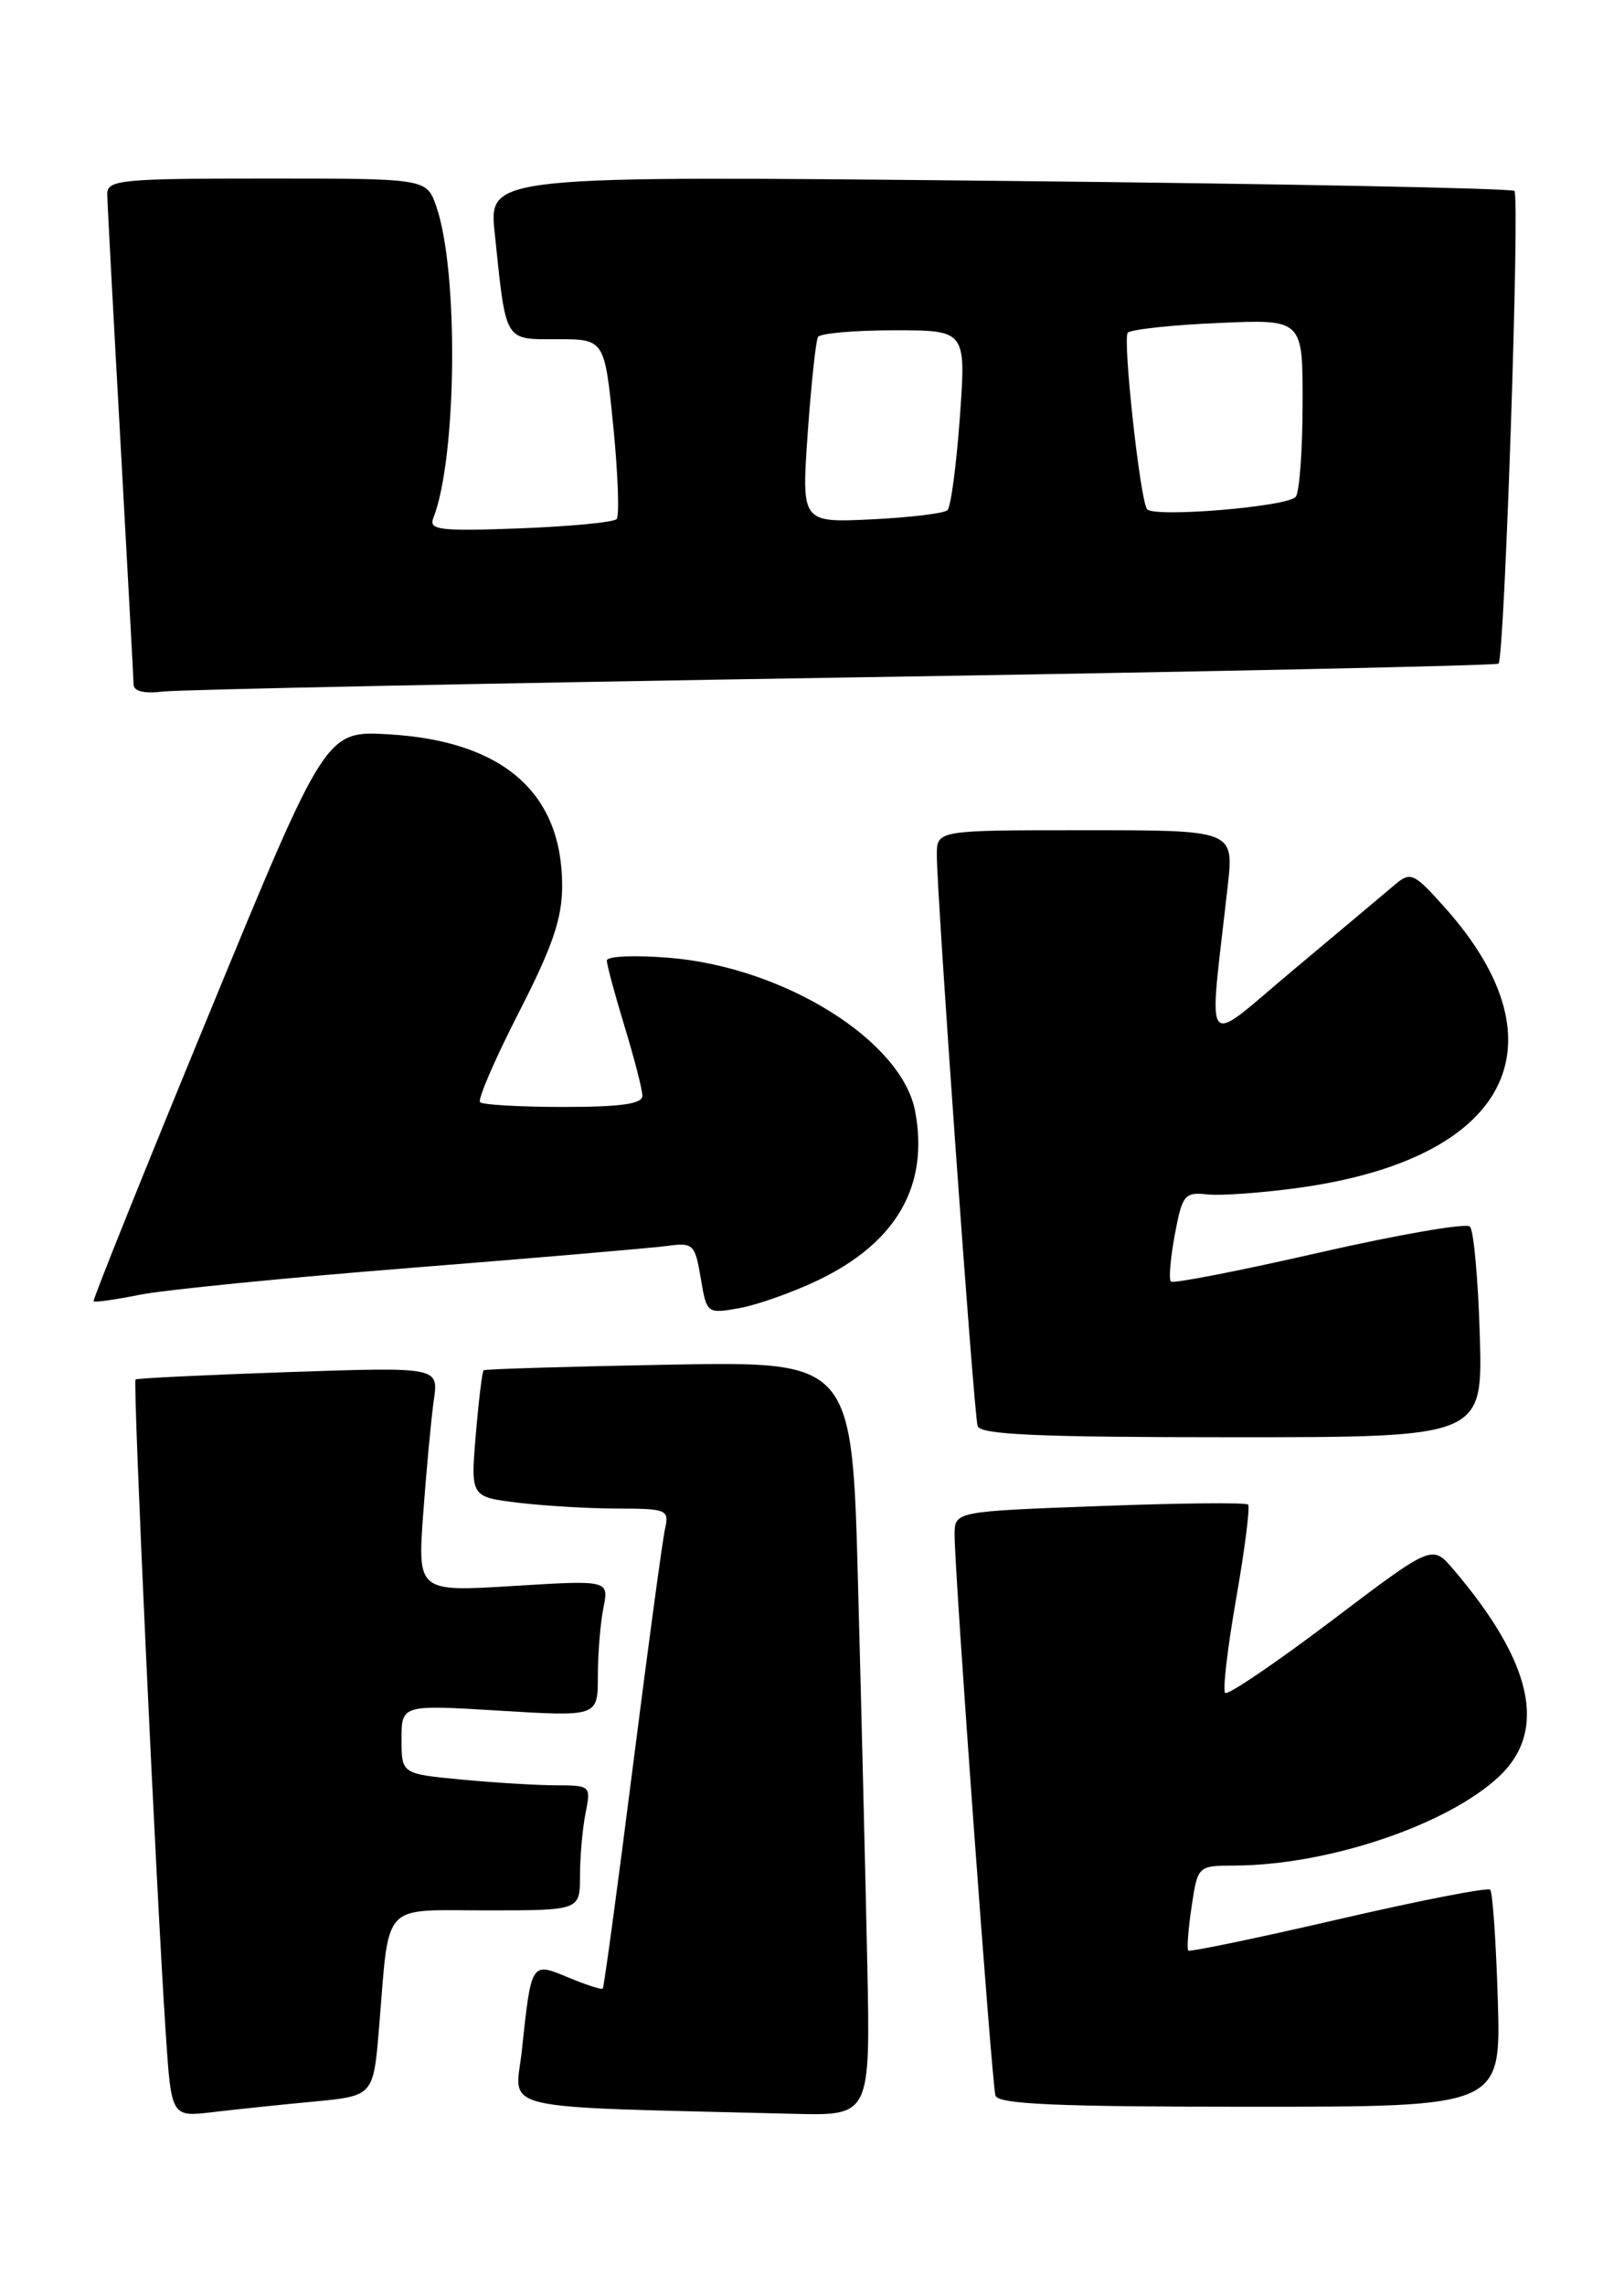 <?xml version="1.0" encoding="UTF-8" standalone="no"?>
<!DOCTYPE svg PUBLIC "-//W3C//DTD SVG 1.1//EN" "http://www.w3.org/Graphics/SVG/1.1/DTD/svg11.dtd" >
<svg xmlns="http://www.w3.org/2000/svg" xmlns:xlink="http://www.w3.org/1999/xlink" version="1.1" viewBox="0 0 182 256">
 <g >
 <path fill="currentColor"
d=" M 35.17 235.42 C 41.85 234.78 41.85 234.78 42.48 227.14 C 43.67 212.82 42.59 214.00 54.58 214.00 C 65.00 214.00 65.00 214.00 65.00 210.12 C 65.00 207.99 65.28 204.84 65.62 203.12 C 66.24 200.06 66.18 200.00 62.38 199.99 C 60.24 199.99 55.46 199.70 51.75 199.35 C 45.00 198.71 45.00 198.71 45.00 194.84 C 45.00 190.96 45.00 190.96 56.00 191.63 C 67.00 192.30 67.00 192.30 67.00 187.78 C 67.00 185.29 67.28 181.84 67.62 180.13 C 68.25 177.00 68.25 177.00 57.52 177.66 C 46.79 178.32 46.79 178.32 47.44 169.41 C 47.80 164.51 48.33 158.84 48.62 156.82 C 49.15 153.13 49.15 153.13 32.33 153.70 C 23.07 154.02 15.36 154.39 15.19 154.53 C 14.87 154.80 17.47 211.15 18.58 227.83 C 19.20 237.16 19.20 237.16 23.85 236.60 C 26.41 236.30 31.50 235.76 35.17 235.42 Z  M 97.19 219.75 C 96.99 210.26 96.53 191.25 96.16 177.50 C 95.50 152.50 95.50 152.50 75.00 152.87 C 63.72 153.08 54.37 153.36 54.20 153.50 C 54.04 153.65 53.64 156.90 53.32 160.73 C 52.74 167.69 52.74 167.69 58.12 168.34 C 61.08 168.69 66.10 168.99 69.27 168.99 C 74.73 169.00 75.01 169.12 74.53 171.25 C 74.25 172.49 72.62 184.53 70.91 198.00 C 69.20 211.47 67.69 222.62 67.55 222.76 C 67.42 222.91 65.69 222.35 63.72 221.53 C 59.51 219.77 59.55 219.70 58.48 229.72 C 57.74 236.61 54.78 235.93 89.02 236.79 C 97.55 237.00 97.55 237.00 97.19 219.75 Z  M 167.86 224.08 C 167.66 217.53 167.28 211.95 167.00 211.68 C 166.72 211.41 159.07 212.90 150.00 215.00 C 140.93 217.10 133.35 218.67 133.17 218.50 C 133.00 218.32 133.16 216.12 133.54 213.59 C 134.23 209.00 134.23 209.00 138.36 208.98 C 148.82 208.94 162.17 204.45 167.98 199.02 C 173.47 193.89 171.77 186.20 162.84 175.76 C 160.50 173.02 160.50 173.02 149.17 181.60 C 142.93 186.31 137.60 189.93 137.30 189.64 C 137.01 189.35 137.57 184.58 138.54 179.04 C 139.51 173.51 140.11 168.78 139.87 168.54 C 139.63 168.30 132.14 168.37 123.22 168.71 C 107.00 169.31 107.00 169.31 106.98 171.90 C 106.96 175.96 111.14 233.35 111.56 234.75 C 111.85 235.71 118.43 236.00 140.07 236.00 C 168.21 236.00 168.21 236.00 167.86 224.08 Z  M 165.84 149.58 C 165.65 143.30 165.16 137.82 164.73 137.40 C 164.31 136.98 156.70 138.30 147.83 140.32 C 138.95 142.35 131.48 143.81 131.22 143.56 C 130.97 143.30 131.17 140.94 131.66 138.30 C 132.50 133.83 132.75 133.52 135.33 133.80 C 136.86 133.96 141.48 133.62 145.61 133.05 C 168.99 129.80 175.64 117.10 162.00 101.75 C 158.47 97.79 158.10 97.61 156.36 99.07 C 155.34 99.94 150.27 104.19 145.09 108.53 C 134.54 117.36 135.44 118.48 137.59 99.25 C 138.28 93.00 138.28 93.00 121.64 93.00 C 105.00 93.00 105.00 93.00 104.99 95.75 C 104.97 100.07 109.13 158.35 109.56 159.75 C 109.85 160.71 116.43 161.00 138.05 161.00 C 166.17 161.00 166.17 161.00 165.84 149.58 Z  M 91.70 143.40 C 100.47 139.19 104.13 132.82 102.56 124.49 C 101.08 116.60 87.94 108.38 75.09 107.30 C 71.14 106.97 68.00 107.11 68.01 107.60 C 68.01 108.10 68.91 111.42 70.00 115.00 C 71.09 118.58 71.99 122.06 71.99 122.75 C 72.00 123.66 69.57 124.00 63.17 124.00 C 58.31 124.00 54.09 123.76 53.80 123.47 C 53.51 123.17 55.46 118.66 58.13 113.44 C 61.93 106.03 63.00 102.90 63.00 99.22 C 63.00 88.80 56.38 83.02 43.60 82.26 C 36.50 81.84 36.50 81.84 23.39 113.67 C 16.17 131.18 10.37 145.62 10.49 145.77 C 10.61 145.92 12.91 145.59 15.60 145.05 C 18.30 144.50 31.98 143.14 46.00 142.03 C 60.02 140.92 72.93 139.81 74.67 139.58 C 77.70 139.17 77.88 139.34 78.53 143.17 C 79.20 147.16 79.23 147.18 82.85 146.54 C 84.86 146.18 88.84 144.77 91.70 143.40 Z  M 94.50 75.90 C 134.65 75.26 167.70 74.56 167.94 74.34 C 168.61 73.75 170.35 22.01 169.72 21.39 C 169.42 21.09 143.44 20.58 111.97 20.26 C 54.77 19.68 54.77 19.68 55.44 26.09 C 56.73 38.47 56.45 38.00 62.45 38.00 C 67.75 38.00 67.75 38.00 68.73 47.75 C 69.26 53.11 69.43 57.79 69.10 58.15 C 68.77 58.51 63.88 58.97 58.22 59.19 C 49.29 59.52 48.03 59.37 48.56 58.04 C 51.21 51.30 51.42 30.36 48.89 23.11 C 47.80 20.00 47.80 20.00 29.90 20.00 C 13.51 20.00 12.00 20.15 12.02 21.75 C 12.03 22.71 12.70 35.20 13.50 49.50 C 14.29 63.80 14.96 76.03 14.97 76.69 C 14.99 77.44 16.19 77.73 18.25 77.47 C 20.04 77.25 54.35 76.55 94.50 75.90 Z  M 90.52 48.52 C 90.91 43.01 91.43 38.16 91.67 37.75 C 91.92 37.34 95.75 37.00 100.20 37.00 C 108.27 37.00 108.27 37.00 107.57 46.75 C 107.18 52.11 106.56 56.79 106.18 57.15 C 105.81 57.51 101.97 57.97 97.66 58.18 C 89.82 58.55 89.82 58.55 90.52 48.52 Z  M 128.53 57.02 C 127.72 55.64 125.80 37.87 126.39 37.27 C 126.77 36.90 131.34 36.40 136.54 36.18 C 146.00 35.76 146.00 35.76 145.98 45.13 C 145.98 50.28 145.64 55.01 145.23 55.63 C 144.51 56.76 129.13 58.03 128.53 57.02 Z "/>
</g>
</svg>